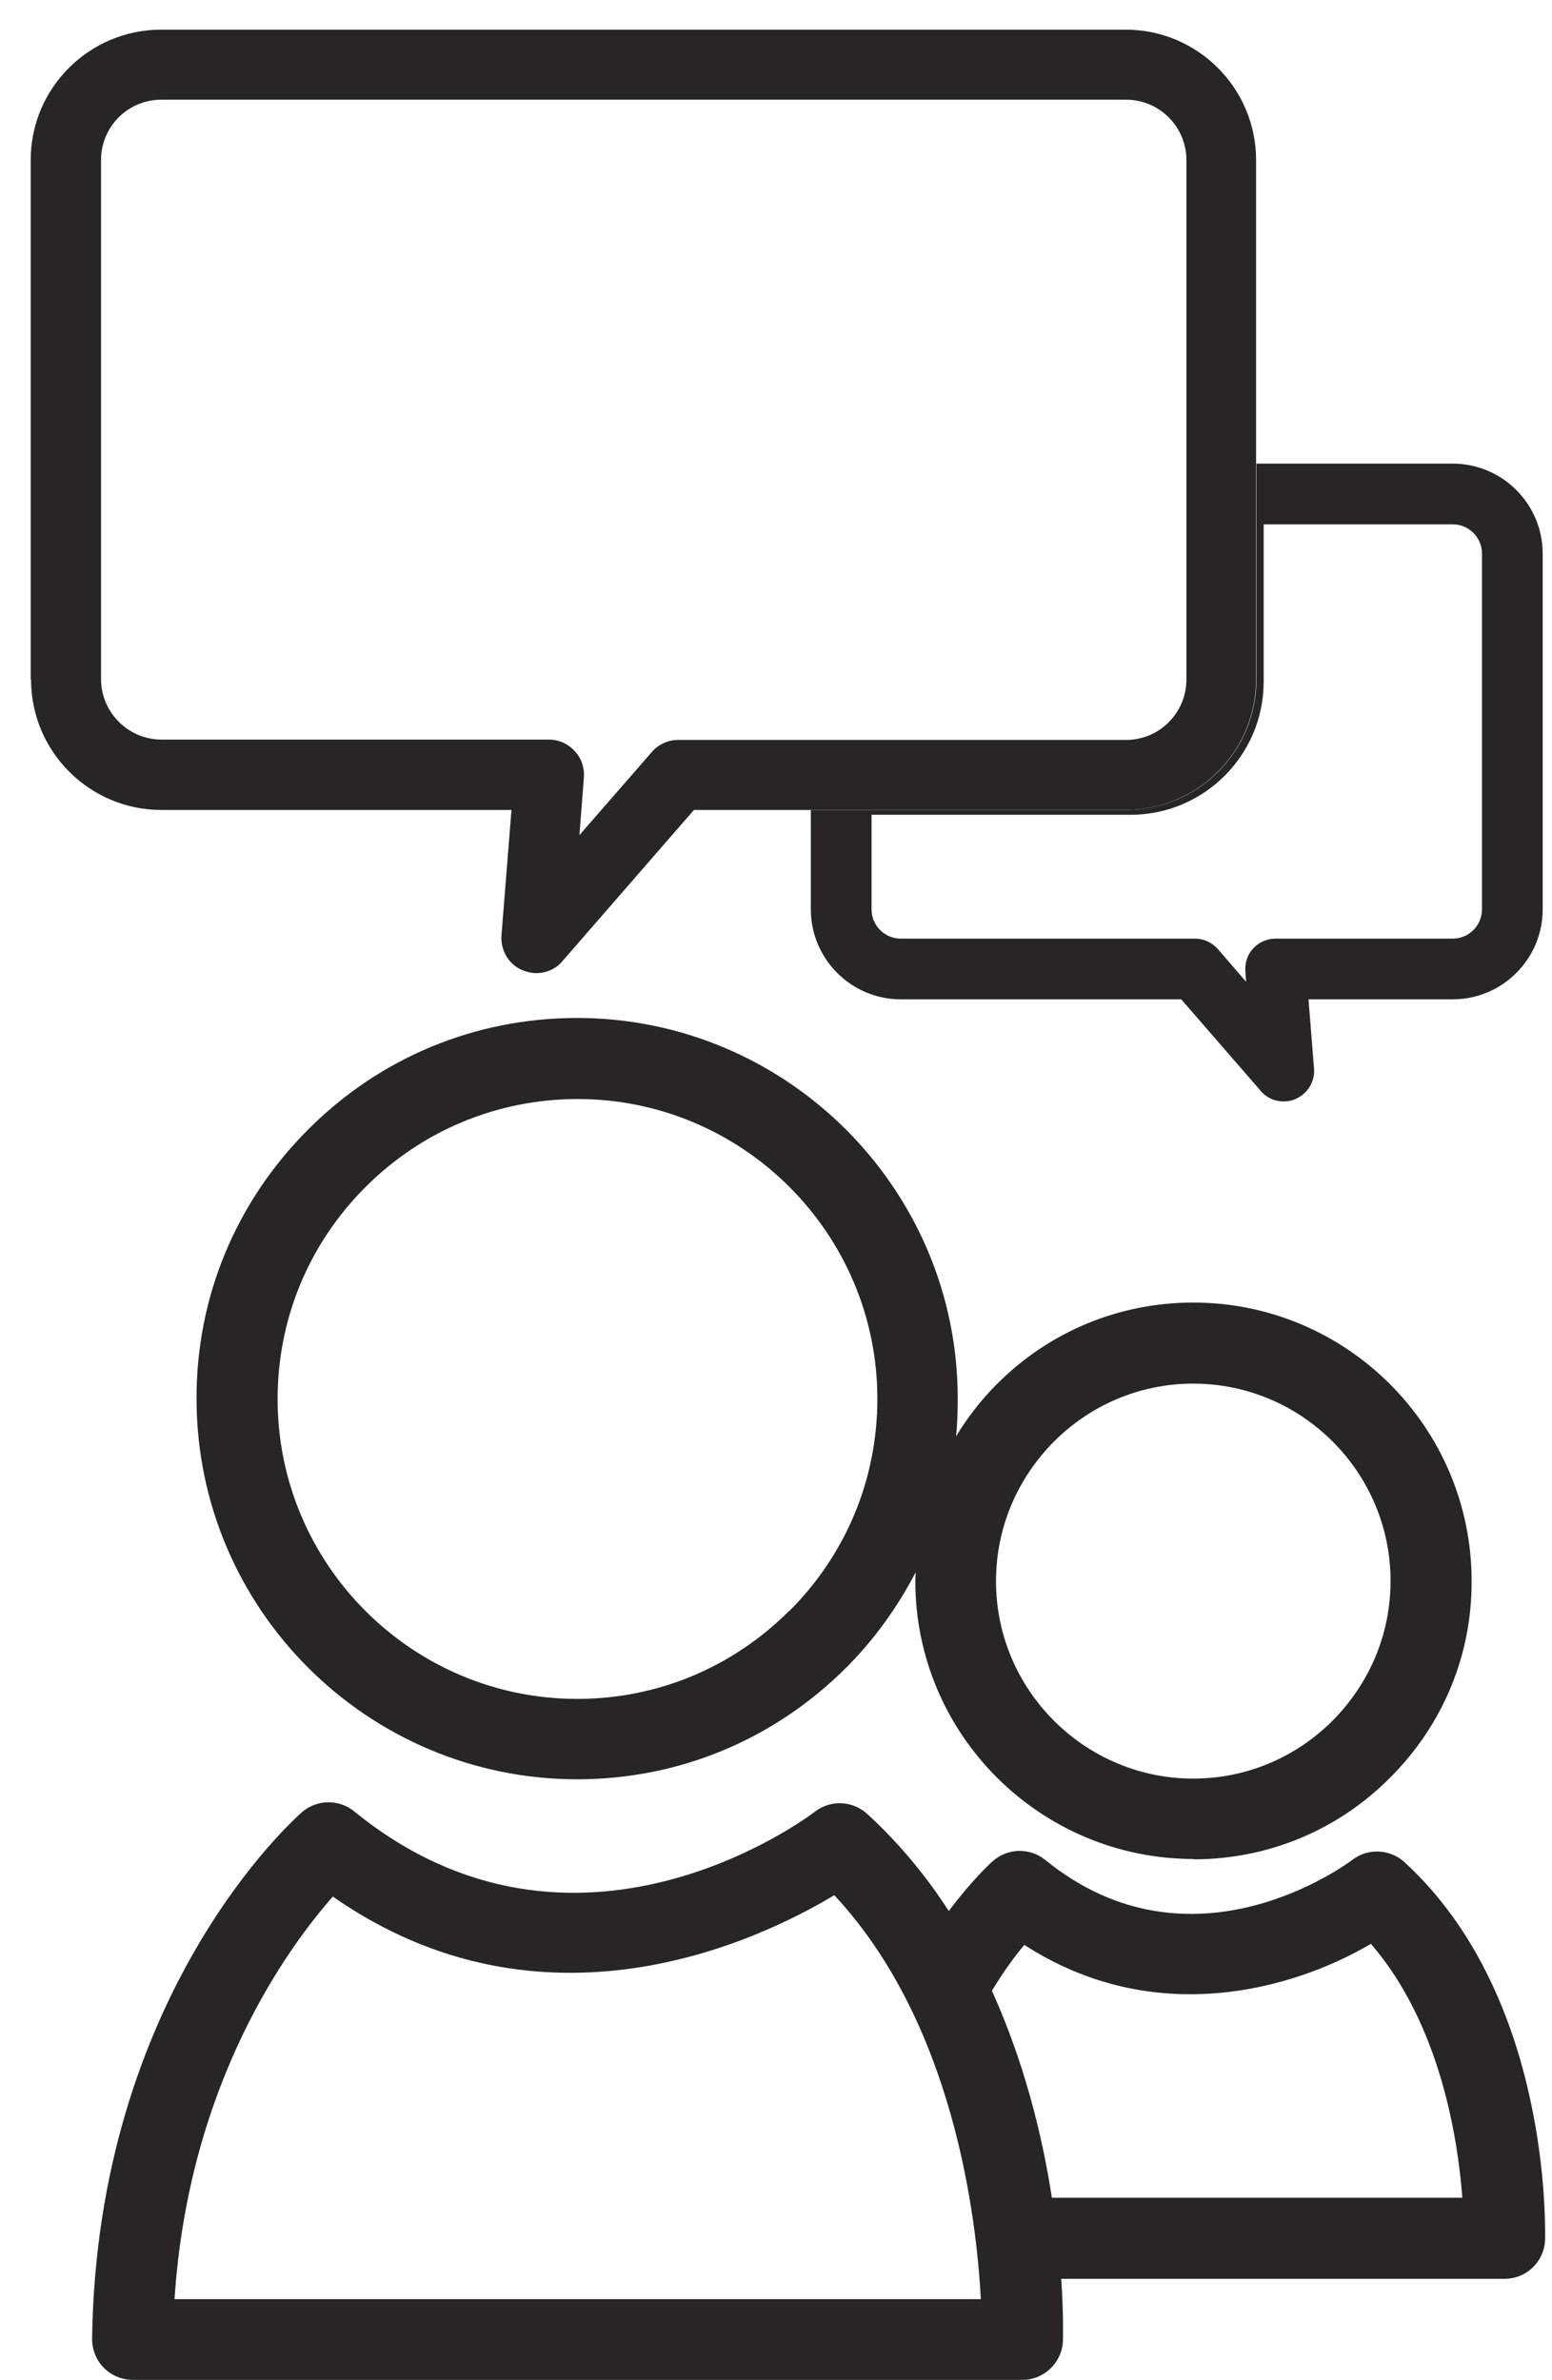 <?xml version="1.0" encoding="UTF-8"?>
<svg xmlns="http://www.w3.org/2000/svg" width="45" height="69" viewBox="0 0 45 69" fill="none">
  <path d="M44.8 64.93C44.8 64.64 44.98 57.88 40.72 53.98C40.3 53.6 39.67 53.57 39.22 53.91C39.03 54.05 34.55 57.37 30.31 53.92C29.87 53.56 29.23 53.57 28.8 53.94C28.74 53.99 28.19 54.49 27.51 55.4C26.86 54.39 26.07 53.43 25.14 52.58C24.72 52.2 24.09 52.17 23.64 52.51C23.36 52.73 16.65 57.71 10.27 52.51C9.83 52.15 9.19 52.16 8.76 52.53C8.52 52.74 2.81 57.81 2.67 67.8C2.67 68.11 2.79 68.42 3.01 68.64C3.23 68.86 3.53 68.99 3.85 68.99H29.65C30.28 68.99 30.8 68.48 30.82 67.85C30.82 67.75 30.84 67.08 30.77 66.06H43.63C44.26 66.06 44.78 65.56 44.8 64.92V64.93ZM5.06 66.65C5.47 60.39 8.34 56.47 9.65 54.98C15.74 59.23 21.96 56.28 24.19 54.94C27.65 58.65 28.31 64.26 28.44 66.65H5.06ZM30.5 63.72C30.23 61.95 29.71 59.81 28.76 57.71C29.1 57.15 29.43 56.7 29.7 56.38C33.47 58.82 37.49 57.68 39.75 56.35C41.76 58.68 42.27 61.99 42.4 63.71H30.49L30.5 63.72Z" fill="#272525"></path>
  <path d="M32.65 23.48H23.51V26.36C23.51 27.8 24.68 28.97 26.12 28.97H34.25L36.56 31.63C36.73 31.83 36.97 31.93 37.22 31.93C37.33 31.93 37.45 31.91 37.56 31.86C37.91 31.71 38.13 31.36 38.1 30.98L37.94 28.97H42.12C43.56 28.97 44.73 27.8 44.73 26.36V16.05C44.73 14.61 43.56 13.44 42.12 13.44H36.43V19.7C36.43 21.78 34.74 23.48 32.65 23.48ZM36.64 19.76V15.2H42.12C42.59 15.2 42.97 15.58 42.97 16.05V26.36C42.97 26.83 42.59 27.21 42.12 27.21H36.99C36.74 27.21 36.51 27.31 36.34 27.49C36.17 27.67 36.09 27.91 36.11 28.16L36.13 28.46L35.31 27.51C35.14 27.32 34.9 27.21 34.65 27.21H26.12C25.65 27.21 25.27 26.83 25.27 26.36V23.62H32.78C34.91 23.62 36.64 21.89 36.64 19.76Z" fill="#272525"></path>
  <path d="M0.9 19.7C0.9 21.78 2.59 23.48 4.68 23.48H14.83L14.54 27.12C14.51 27.56 14.76 27.97 15.16 28.13C15.29 28.18 15.42 28.21 15.55 28.21C15.84 28.21 16.12 28.09 16.31 27.86L20.12 23.48H32.64C34.72 23.48 36.42 21.79 36.42 19.7V4.64C36.42 2.56 34.73 0.86 32.64 0.86H4.67C2.59 0.86 0.89 2.55 0.89 4.64V19.7H0.9ZM2.93 4.64C2.93 3.67 3.71 2.89 4.68 2.89H32.65C33.62 2.89 34.4 3.68 34.4 4.64V19.7C34.4 20.66 33.62 21.45 32.65 21.45H19.66C19.37 21.45 19.09 21.58 18.9 21.8L16.8 24.21L16.93 22.54C16.95 22.26 16.86 21.98 16.66 21.77C16.47 21.56 16.2 21.44 15.92 21.44H4.68C3.72 21.44 2.93 20.65 2.93 19.69V4.63V4.64Z" fill="#272525"></path>
  <path d="M34.609 53.9C36.759 53.9 38.789 53.06 40.309 51.53C41.839 50 42.679 47.98 42.669 45.83C42.669 41.38 39.049 37.76 34.599 37.76C32.449 37.76 30.419 38.6 28.899 40.13C28.439 40.59 28.049 41.1 27.719 41.64C27.759 41.28 27.769 40.91 27.769 40.54C27.769 34.46 22.809 29.51 16.729 29.51C13.779 29.51 11.009 30.66 8.929 32.75C6.839 34.84 5.689 37.61 5.699 40.55C5.699 46.63 10.649 51.58 16.739 51.58C19.689 51.58 22.449 50.43 24.539 48.34C25.359 47.52 26.029 46.58 26.549 45.58C26.549 45.66 26.539 45.74 26.539 45.83C26.539 50.28 30.159 53.89 34.609 53.89V53.9ZM30.559 41.79C31.639 40.71 33.079 40.11 34.599 40.11C37.749 40.11 40.319 42.68 40.319 45.83C40.319 47.36 39.719 48.79 38.639 49.88C37.559 50.96 36.119 51.56 34.599 51.56C31.449 51.56 28.879 48.99 28.879 45.84C28.879 44.31 29.479 42.88 30.559 41.79ZM22.879 46.7C21.239 48.34 19.059 49.25 16.739 49.25C11.949 49.25 8.049 45.35 8.049 40.56C8.049 38.24 8.949 36.06 10.599 34.41C12.239 32.77 14.429 31.86 16.749 31.86C21.539 31.86 25.439 35.76 25.439 40.55C25.439 42.87 24.539 45.05 22.889 46.7H22.879Z" fill="#272525"></path>
</svg>
